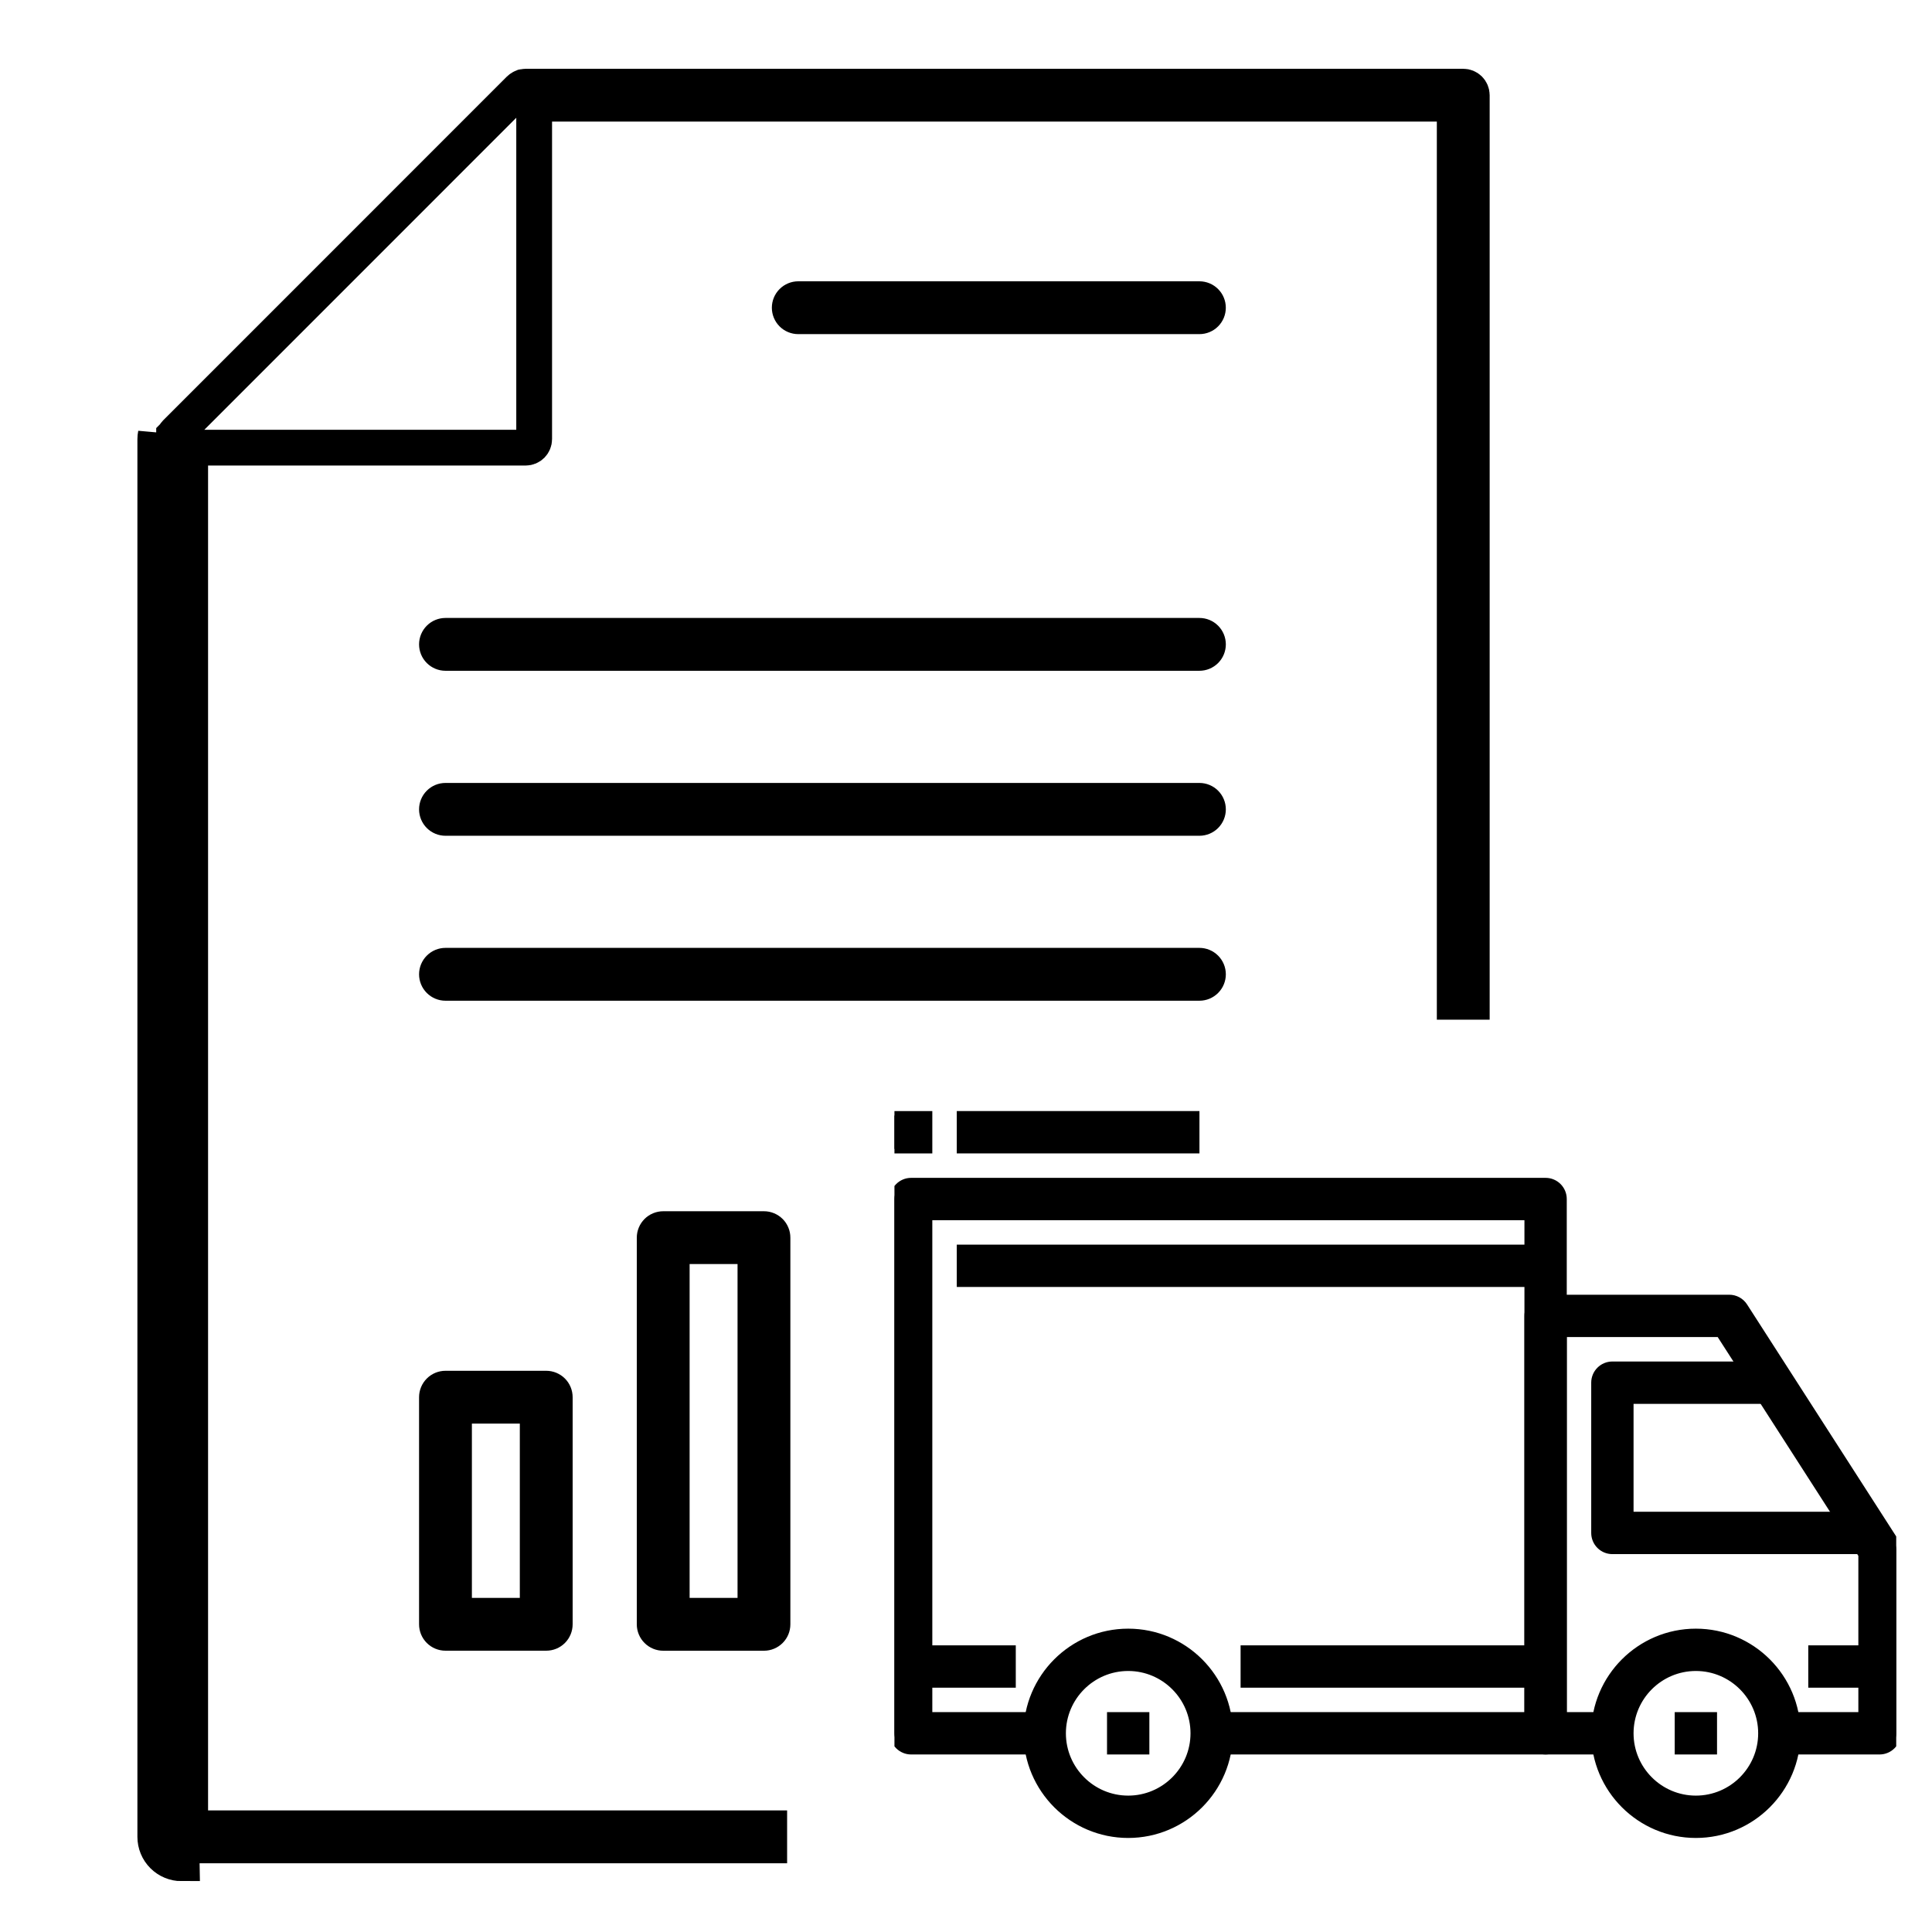 <svg width="108" height="108" viewBox="0 0 108 108" fill="none" xmlns="http://www.w3.org/2000/svg">
<g clip-path="url(#clip0)">
<path d="M29.192 4.887C29.208 4.879 29.225 4.872 29.242 4.865L29.303 4.854C29.332 4.848 29.361 4.845 29.39 4.845H81.797C81.923 4.845 82.044 4.895 82.134 4.985C82.223 5.074 82.273 5.195 82.273 5.322V6.798V56H81.32V6.798V5.798H80.32H30.86H29.86V6.798V24.547C29.86 24.673 29.81 24.794 29.721 24.884C29.631 24.973 29.51 25.024 29.383 25.024H11.631H10.631V26.024V101.202V102.202H11.631H43V103.158H10.157H10.157C10.094 103.158 10.032 103.146 9.974 103.122C9.917 103.098 9.864 103.063 9.82 103.019C9.776 102.975 9.741 102.922 9.717 102.865C9.693 102.807 9.681 102.745 9.681 102.682V102.682V24.555C9.681 24.526 9.684 24.496 9.69 24.468L9.698 24.427C9.706 24.402 9.716 24.377 9.728 24.354L9.728 24.354L9.732 24.346C9.732 24.346 9.732 24.346 9.732 24.345C9.733 24.344 9.734 24.342 9.737 24.337L9.745 24.323L9.755 24.304C9.774 24.269 9.798 24.236 9.826 24.207L29.04 4.989C29.069 4.961 29.102 4.937 29.137 4.918L29.153 4.909L29.169 4.899L29.175 4.896L29.182 4.892L29.192 4.887ZM10.157 104.158C9.963 104.159 9.771 104.12 9.592 104.046C9.413 103.972 9.25 103.863 9.113 103.726C8.976 103.589 8.867 103.426 8.793 103.247C8.719 103.068 8.681 102.876 8.681 102.682V24.551C8.681 24.458 8.691 24.366 8.709 24.275L10.157 104.158Z" stroke="black" stroke-width="2"/>
<path d="M67.048 43.767H24.903C24.511 43.767 24.136 43.922 23.859 44.199C23.582 44.476 23.426 44.852 23.426 45.243C23.426 45.635 23.582 46.011 23.859 46.288C24.136 46.564 24.511 46.72 24.903 46.72H67.048C67.44 46.72 67.815 46.564 68.092 46.288C68.369 46.011 68.525 45.635 68.525 45.243C68.525 44.852 68.369 44.476 68.092 44.199C67.815 43.922 67.44 43.767 67.048 43.767V43.767Z" fill="black"/>
<path d="M67.048 52.987H24.903C24.511 52.987 24.136 53.143 23.859 53.42C23.582 53.697 23.426 54.072 23.426 54.464C23.426 54.856 23.582 55.231 23.859 55.508C24.136 55.785 24.511 55.941 24.903 55.941H67.048C67.44 55.941 67.815 55.785 68.092 55.508C68.369 55.231 68.525 54.856 68.525 54.464C68.525 54.072 68.369 53.697 68.092 53.42C67.815 53.143 67.44 52.987 67.048 52.987Z" fill="black"/>
<path d="M67.048 34.544H24.903C24.511 34.544 24.136 34.699 23.859 34.976C23.582 35.253 23.426 35.629 23.426 36.02C23.426 36.412 23.582 36.788 23.859 37.065C24.136 37.341 24.511 37.497 24.903 37.497H67.048C67.44 37.497 67.815 37.341 68.092 37.065C68.369 36.788 68.525 36.412 68.525 36.02C68.525 35.629 68.369 35.253 68.092 34.976C67.815 34.699 67.44 34.544 67.048 34.544Z" fill="black"/>
<path d="M44.623 18.678H67.048C67.439 18.678 67.815 18.523 68.092 18.246C68.369 17.969 68.524 17.593 68.524 17.202C68.524 16.81 68.369 16.434 68.092 16.158C67.815 15.881 67.439 15.725 67.048 15.725H44.623C44.232 15.725 43.856 15.881 43.579 16.158C43.303 16.434 43.147 16.81 43.147 17.202C43.147 17.593 43.303 17.969 43.579 18.246C43.856 18.523 44.232 18.678 44.623 18.678Z" fill="black"/>
<path d="M30.535 76.628H24.903C24.511 76.628 24.136 76.783 23.859 77.06C23.582 77.337 23.426 77.713 23.426 78.104V90.799C23.426 90.992 23.464 91.184 23.538 91.364C23.613 91.543 23.721 91.706 23.858 91.843C23.996 91.98 24.159 92.089 24.338 92.163C24.517 92.237 24.709 92.275 24.903 92.275H30.535C30.927 92.275 31.302 92.12 31.579 91.843C31.856 91.566 32.011 91.19 32.011 90.799V78.104C32.011 77.713 31.856 77.337 31.579 77.06C31.302 76.784 30.926 76.628 30.535 76.628V76.628ZM29.058 89.322H26.379V79.581H29.058V89.322Z" fill="black"/>
<path d="M42.706 67.709H37.074C36.88 67.709 36.688 67.748 36.508 67.822C36.329 67.896 36.166 68.005 36.029 68.142C35.892 68.28 35.783 68.443 35.709 68.622C35.635 68.801 35.597 68.993 35.597 69.187V90.8C35.597 91.192 35.753 91.567 36.03 91.844C36.307 92.121 36.682 92.277 37.074 92.277H42.706C42.9 92.277 43.092 92.239 43.271 92.164C43.45 92.09 43.613 91.981 43.75 91.844C43.887 91.707 43.996 91.544 44.07 91.365C44.144 91.186 44.182 90.994 44.182 90.8V69.187C44.182 68.993 44.145 68.801 44.07 68.622C43.996 68.442 43.888 68.279 43.751 68.142C43.613 68.005 43.45 67.896 43.271 67.822C43.092 67.747 42.9 67.709 42.706 67.709V67.709ZM41.229 89.322H38.55V70.662H41.229V89.322Z" fill="black"/>
<g clip-path="url(#clip1)">
<path d="M63.067 91.293C59.978 91.293 57.467 93.804 57.467 96.893C57.467 99.981 59.978 102.493 63.067 102.493C66.155 102.493 68.667 99.981 68.667 96.893C68.667 93.804 66.155 91.293 63.067 91.293ZM63.067 100.626C61.008 100.626 59.334 98.951 59.334 96.893C59.334 94.834 61.008 93.159 63.067 93.159C65.126 93.159 66.8 94.834 66.8 96.893C66.8 98.951 65.126 100.626 63.067 100.626Z" fill="black" stroke="black" stroke-width="0.5"/>
<path d="M94.8 91.293C91.712 91.293 89.2 93.804 89.2 96.893C89.2 99.981 91.712 102.493 94.8 102.493C97.888 102.493 100.4 99.981 100.4 96.893C100.4 93.804 97.888 91.293 94.8 91.293ZM94.8 100.626C92.741 100.626 91.067 98.951 91.067 96.893C91.067 94.834 92.741 93.159 94.8 93.159C96.859 93.159 98.533 94.834 98.533 96.893C98.533 98.951 96.859 100.626 94.8 100.626Z" fill="black" stroke="black" stroke-width="0.5"/>
<path d="M105.852 86.121L97.452 73.054C97.28 72.787 96.984 72.626 96.667 72.626H86.4C85.884 72.626 85.467 73.044 85.467 73.559V96.892C85.467 97.409 85.884 97.826 86.4 97.826H90.133V95.959H87.333V74.492H96.157L104.133 86.9V95.959H99.467V97.826H105.067C105.583 97.826 106 97.409 106 96.892V86.626C106 86.448 105.949 86.271 105.852 86.121Z" fill="black" stroke="black" stroke-width="0.5"/>
<path d="M91.067 84.759V78.226H98.533V76.359H90.133C89.617 76.359 89.2 76.777 89.2 77.292V85.692C89.2 86.209 89.617 86.626 90.133 86.626H104.133V84.759H91.067V84.759Z" fill="black" stroke="black" stroke-width="0.5"/>
<path d="M86.4 66.093H50.933C50.418 66.093 50 66.511 50 67.026V96.893C50 97.409 50.418 97.826 50.933 97.826H58.4V95.959H51.867V67.959H85.467V95.959H67.733V97.826H86.4C86.916 97.826 87.333 97.409 87.333 96.893V67.026C87.333 66.511 86.916 66.093 86.4 66.093Z" fill="black" stroke="black" stroke-width="0.5"/>
<path d="M56.533 92.226H50.933V94.093H56.533V92.226Z" fill="black" stroke="black" stroke-width="0.5"/>
<path d="M85.467 92.226H69.6V94.093H85.467V92.226Z" fill="black" stroke="black" stroke-width="0.5"/>
<path d="M105.067 92.226H101.333V94.093H105.067V92.226Z" fill="black" stroke="black" stroke-width="0.5"/>
<path d="M86.4 69.826H53.734V71.692H86.4V69.826Z" fill="black" stroke="black" stroke-width="0.5"/>
<path d="M64 95.959H62.133V97.826H64V95.959Z" fill="black" stroke="black" stroke-width="0.5"/>
<path d="M95.733 95.959H93.867V97.826H95.733V95.959Z" fill="black" stroke="black" stroke-width="0.5"/>
<path d="M66.8 62.359H53.734V64.226H66.8V62.359Z" fill="black" stroke="black" stroke-width="0.5"/>
<path d="M51.867 62.359H50V64.226H51.867V62.359Z" fill="black" stroke="black" stroke-width="0.5"/>
</g>
</g>
<defs>
<clipPath id="clip0">
<rect width="108" height="108" fill="white"/>
</clipPath>
<clipPath id="clip1">
<rect width="56" height="56" fill="white" transform="translate(50 54.426)"/>
</clipPath>
</defs>
</svg>
